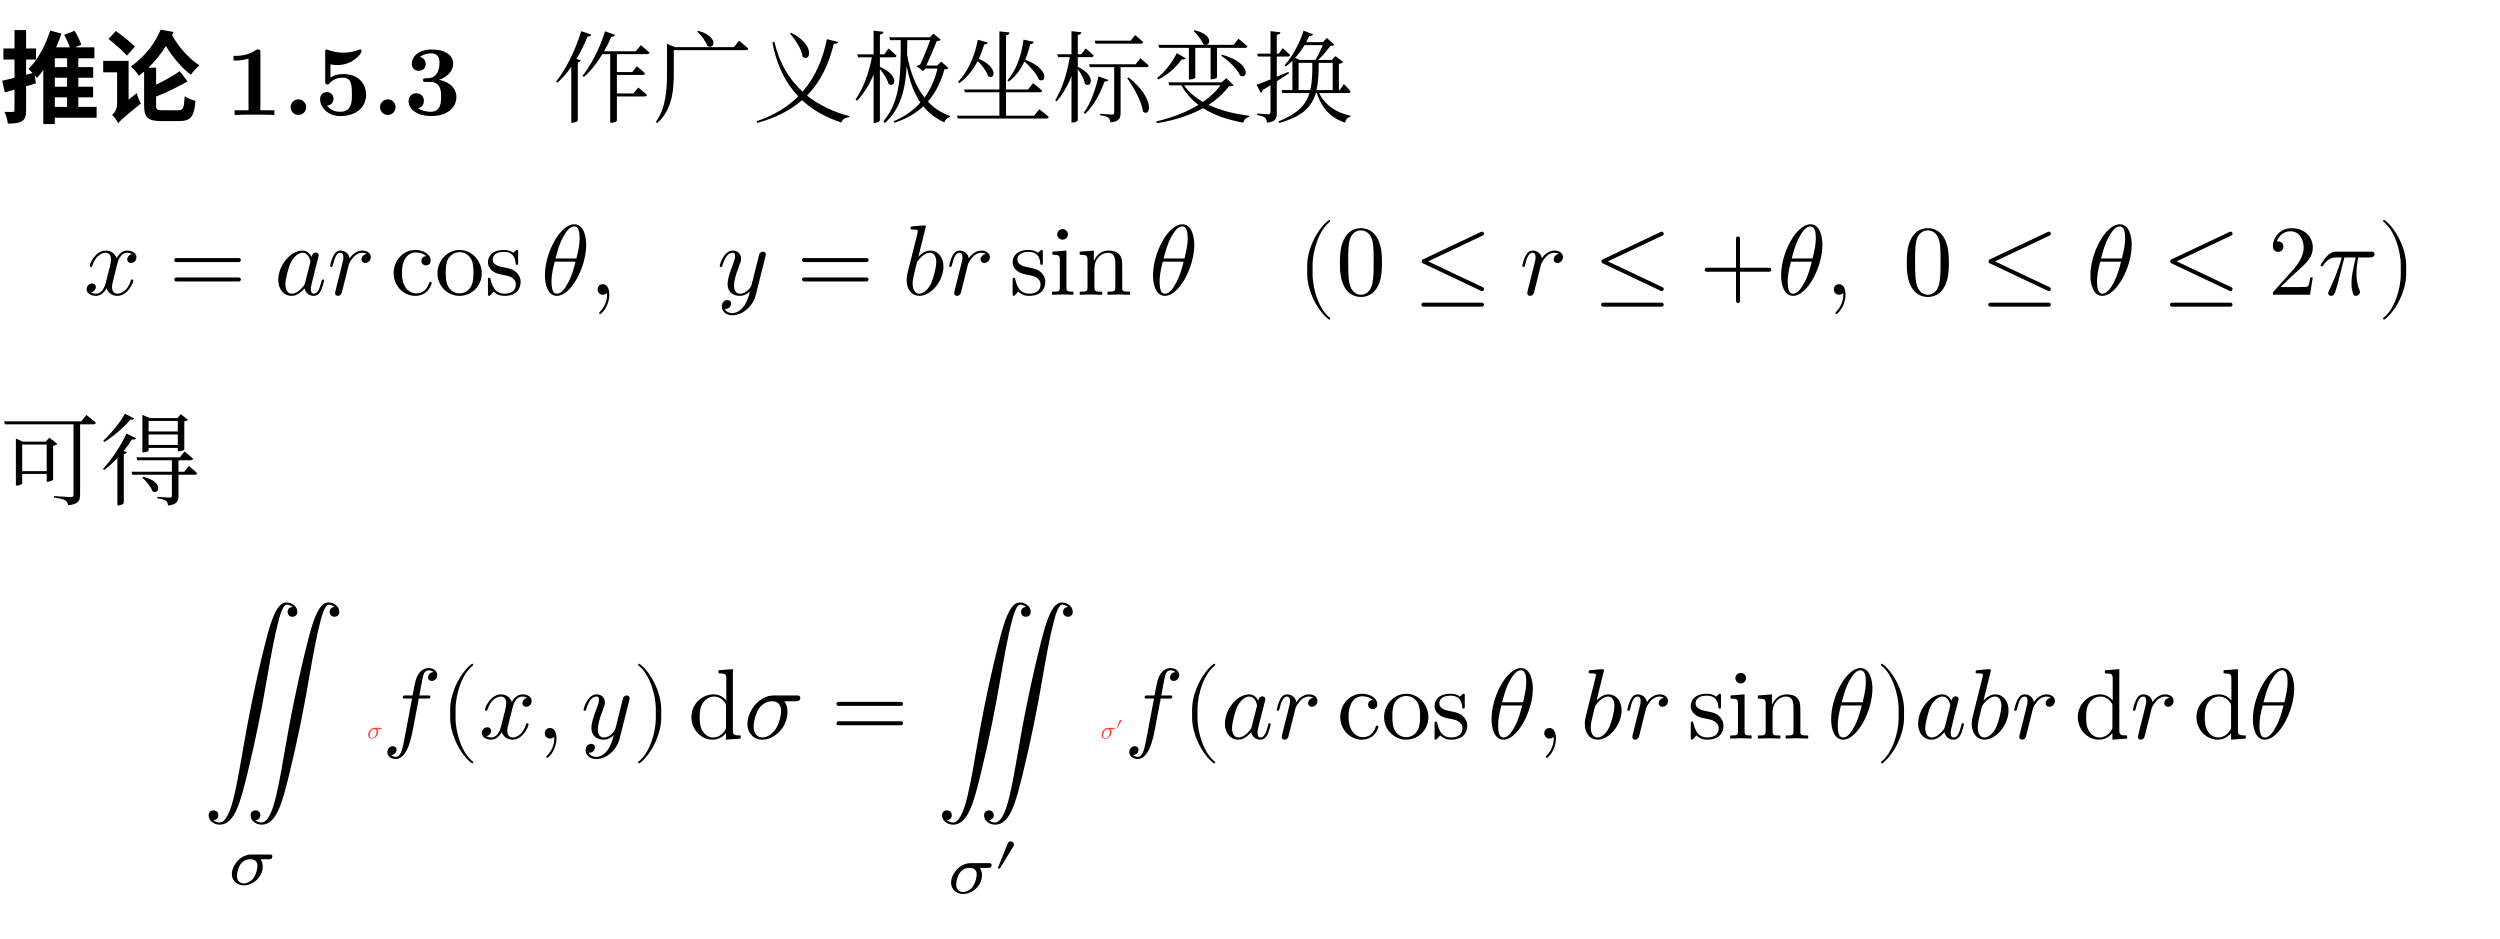 <svg class="typst-doc" viewBox="0 0 300 112.676" width="300pt" height="112.676pt" xmlns="http://www.w3.org/2000/svg" xmlns:xlink="http://www.w3.org/1999/xlink" xmlns:h5="http://www.w3.org/1999/xhtml">
    <g>
        <g transform="translate(0 5)">
            <g class="typst-group">
                <g>
                    <g transform="translate(0 0)">
                        <g class="typst-group">
                            <g>
                                <g transform="translate(0 8.796)">
                                    <g class="typst-text" transform="scale(1, -1)">
                                        <use xlink:href="#g8F73F25EA611EF1A1FD6F787878E5F49" x="0" fill="#000000"/>
                                        <use xlink:href="#g2040D971649FF8329F1EE601A40CCD8A" x="12" fill="#000000"/>
                                    </g>
                                </g>
                                <g transform="translate(27 8.796)">
                                    <g class="typst-text" transform="scale(1, -1)">
                                        <use xlink:href="#g80E20043595BAA0C7E90BFF0F9D166F7" x="0" fill="#000000"/>
                                        <use xlink:href="#gF077927CE5D60C9E43B3001360448483" x="6.9" fill="#000000"/>
                                        <use xlink:href="#gAE5C05A30B1CD9375A0AB97485ED575B" x="10.728" fill="#000000"/>
                                    </g>
                                </g>
                                <g transform="translate(44.628 8.796)">
                                    <g class="typst-text" transform="scale(1, -1)">
                                        <use xlink:href="#gF077927CE5D60C9E43B3001360448483" x="0" fill="#000000"/>
                                    </g>
                                </g>
                                <g transform="translate(48.456 8.796)">
                                    <g class="typst-text" transform="scale(1, -1)">
                                        <use xlink:href="#g64A8C341BFD26CB7C98957F0F1E32183" x="0" fill="#000000"/>
                                    </g>
                                </g>
                                <g transform="translate(55.356 8.796)">
                                    <g class="typst-text" transform="scale(1, -1)"/>
                                </g>
                                <g transform="translate(59.952 8.796)">
                                    <g class="typst-text" transform="scale(1, -1)"/>
                                </g>
                                <g transform="translate(66.348 8.796)">
                                    <g class="typst-text" transform="scale(1, -1)">
                                        <use xlink:href="#gD7F84DD4BC8F2B042D65B10214491439" x="0" fill="#000000"/>
                                        <use xlink:href="#g292DFB13C0AD2EE4718DEF948594AEEA" x="12" fill="#000000"/>
                                        <use xlink:href="#g368DFE23E57EDCC671F883BB27A6B5F7" x="24" fill="#000000"/>
                                        <use xlink:href="#gCFE31E43AC8273DE95AEC8F304CB08CA" x="36" fill="#000000"/>
                                        <use xlink:href="#gFCD3433FAEA201E27D5FE22CF92DE7D2" x="48" fill="#000000"/>
                                        <use xlink:href="#g3D61E9EAC368A5D0A7D89C09E7A1EF36" x="60" fill="#000000"/>
                                        <use xlink:href="#gC5C2AFB91E68AB2313FBF8E60471CB04" x="72" fill="#000000"/>
                                        <use xlink:href="#g6D006C617CD45A16F076137D48246889" x="84" fill="#000000"/>
                                    </g>
                                </g>
                            </g>
                        </g>
                    </g>
                    <g transform="translate(10.046 21.396)">
                        <g class="typst-group">
                            <g>
                                <g transform="translate(0 8.976)">
                                    <g class="typst-text" transform="scale(1, -1)">
                                        <use xlink:href="#gD0AEDBA126284B205A5C26FFFAF18F3B" x="0" fill="#000000"/>
                                    </g>
                                </g>
                                <g transform="translate(10.197 8.976)">
                                    <g class="typst-text" transform="scale(1, -1)">
                                        <use xlink:href="#g90571E24318F68DAB5B28F99DBE0F6D9" x="0" fill="#000000"/>
                                    </g>
                                </g>
                                <g transform="translate(22.867 8.976)">
                                    <g class="typst-text" transform="scale(1, -1)">
                                        <use xlink:href="#g281A4FB27FF26638E159FAC0C75D4431" x="0" fill="#000000"/>
                                    </g>
                                </g>
                                <g transform="translate(29.215 8.976)">
                                    <g class="typst-text" transform="scale(1, -1)">
                                        <use xlink:href="#gBFFE9760856C4EE07F1B6121DB98152F" x="0" fill="#000000"/>
                                    </g>
                                </g>
                                <g transform="translate(36.783 8.976)">
                                    <g class="typst-text" transform="scale(1, -1)">
                                        <use xlink:href="#g5F30F047A5F401A323890751760106FC" x="0" fill="#000000"/>
                                        <use xlink:href="#gCA5334588DA8145B2AAED2C7E007895C" x="5.328" fill="#000000"/>
                                        <use xlink:href="#g4DAA6580EE5D51B7FE1A26EBFE4503A0" x="11.328" fill="#000000"/>
                                    </g>
                                </g>
                                <g transform="translate(54.839 8.976)">
                                    <g class="typst-text" transform="scale(1, -1)">
                                        <use xlink:href="#gB10BA93AF12A2D89D1F8FFA96C5B2A95" x="0" fill="#000000"/>
                                    </g>
                                </g>
                                <g transform="translate(60.635 8.976)">
                                    <g class="typst-text" transform="scale(1, -1)">
                                        <use xlink:href="#g2E213258E1DD08D0DDCD8820141BAF95" x="0" fill="#000000"/>
                                    </g>
                                </g>
                                <g transform="translate(75.971 8.976)">
                                    <g class="typst-text" transform="scale(1, -1)">
                                        <use xlink:href="#gBB9F0D4FED1B5A0CB309EAE349244D4F" x="0" fill="#000000"/>
                                    </g>
                                </g>
                                <g transform="translate(85.52 8.976)">
                                    <g class="typst-text" transform="scale(1, -1)">
                                        <use xlink:href="#g90571E24318F68DAB5B28F99DBE0F6D9" x="0" fill="#000000"/>
                                    </g>
                                </g>
                                <g transform="translate(98.189 8.976)">
                                    <g class="typst-text" transform="scale(1, -1)">
                                        <use xlink:href="#g4C7C0F80091BE83CB77271C53719865C" x="0" fill="#000000"/>
                                    </g>
                                </g>
                                <g transform="translate(103.505 8.976)">
                                    <g class="typst-text" transform="scale(1, -1)">
                                        <use xlink:href="#gBFFE9760856C4EE07F1B6121DB98152F" x="0" fill="#000000"/>
                                    </g>
                                </g>
                                <g transform="translate(111.073 8.976)">
                                    <g class="typst-text" transform="scale(1, -1)">
                                        <use xlink:href="#g4DAA6580EE5D51B7FE1A26EBFE4503A0" x="0" fill="#000000"/>
                                        <use xlink:href="#g4F55FE81021FAFB4322A6ADC4B6214DA" x="4.728" fill="#000000"/>
                                        <use xlink:href="#gAE567ADC7694F4E868D127C20E1B3DCC" x="8.064" fill="#000000"/>
                                    </g>
                                </g>
                                <g transform="translate(127.809 8.976)">
                                    <g class="typst-text" transform="scale(1, -1)">
                                        <use xlink:href="#gB10BA93AF12A2D89D1F8FFA96C5B2A95" x="0" fill="#000000"/>
                                    </g>
                                </g>
                                <g transform="translate(145.605 8.976)">
                                    <g class="typst-text" transform="scale(1, -1)">
                                        <use xlink:href="#g6E01959742C305DBA9AA0C81E5CB5009" x="0" fill="#000000"/>
                                    </g>
                                </g>
                                <g transform="translate(150.273 8.976)">
                                    <g class="typst-text" transform="scale(1, -1)">
                                        <use xlink:href="#gBB94FAE16B6AC5FB1FCFDDCA73D95195" x="0" fill="#000000"/>
                                    </g>
                                </g>
                                <g transform="translate(159.607 8.976)">
                                    <g class="typst-text" transform="scale(1, -1)">
                                        <use xlink:href="#gD278920FB6DB266609C84095B3130365" x="0" fill="#000000"/>
                                    </g>
                                </g>
                                <g transform="translate(172.276 8.976)">
                                    <g class="typst-text" transform="scale(1, -1)">
                                        <use xlink:href="#gBFFE9760856C4EE07F1B6121DB98152F" x="0" fill="#000000"/>
                                    </g>
                                </g>
                                <g transform="translate(181.177 8.976)">
                                    <g class="typst-text" transform="scale(1, -1)">
                                        <use xlink:href="#gD278920FB6DB266609C84095B3130365" x="0" fill="#000000"/>
                                    </g>
                                </g>
                                <g transform="translate(193.847 8.976)">
                                    <g class="typst-text" transform="scale(1, -1)">
                                        <use xlink:href="#gE64067EA714D926F9B14A2ABF06EB5D9" x="0" fill="#000000"/>
                                    </g>
                                </g>
                                <g transform="translate(203.183 8.976)">
                                    <g class="typst-text" transform="scale(1, -1)">
                                        <use xlink:href="#gB10BA93AF12A2D89D1F8FFA96C5B2A95" x="0" fill="#000000"/>
                                    </g>
                                </g>
                                <g transform="translate(208.979 8.976)">
                                    <g class="typst-text" transform="scale(1, -1)">
                                        <use xlink:href="#g2E213258E1DD08D0DDCD8820141BAF95" x="0" fill="#000000"/>
                                    </g>
                                </g>
                                <g transform="translate(214.315 8.976)">
                                    <g class="typst-text" transform="scale(1, -1)"/>
                                </g>
                                <g transform="translate(218.299 8.976)">
                                    <g class="typst-text" transform="scale(1, -1)">
                                        <use xlink:href="#gBB94FAE16B6AC5FB1FCFDDCA73D95195" x="0" fill="#000000"/>
                                    </g>
                                </g>
                                <g transform="translate(227.632 8.976)">
                                    <g class="typst-text" transform="scale(1, -1)">
                                        <use xlink:href="#gD278920FB6DB266609C84095B3130365" x="0" fill="#000000"/>
                                    </g>
                                </g>
                                <g transform="translate(240.301 8.976)">
                                    <g class="typst-text" transform="scale(1, -1)">
                                        <use xlink:href="#gB10BA93AF12A2D89D1F8FFA96C5B2A95" x="0" fill="#000000"/>
                                    </g>
                                </g>
                                <g transform="translate(249.431 8.976)">
                                    <g class="typst-text" transform="scale(1, -1)">
                                        <use xlink:href="#gD278920FB6DB266609C84095B3130365" x="0" fill="#000000"/>
                                    </g>
                                </g>
                                <g transform="translate(262.1 8.976)">
                                    <g class="typst-text" transform="scale(1, -1)">
                                        <use xlink:href="#gA3054A197119AAC46FB9B99CAB6CAF3D" x="0" fill="#000000"/>
                                    </g>
                                </g>
                                <g transform="translate(268.1 8.976)">
                                    <g class="typst-text" transform="scale(1, -1)">
                                        <use xlink:href="#g72D7E4F945531FE62F641B0783BBE4FA" x="0" fill="#000000"/>
                                    </g>
                                </g>
                                <g transform="translate(275.24 8.976)">
                                    <g class="typst-text" transform="scale(1, -1)">
                                        <use xlink:href="#gEA2D1C1DD873DF2DCAFCEDBBCCDB22F2" x="0" fill="#000000"/>
                                    </g>
                                </g>
                            </g>
                        </g>
                    </g>
                    <g transform="translate(0 54.696)">
                        <g class="typst-text" transform="scale(1, -1)">
                            <use xlink:href="#g6AD8A0FEDA494DC3A0798B7AA030B2B2" x="0" fill="#000000"/>
                            <use xlink:href="#gD261D444ABF7DD8FC8947B769220F353" x="12" fill="#000000"/>
                        </g>
                    </g>
                    <g transform="translate(24.362 67.296)">
                        <g class="typst-group">
                            <g>
                                <g transform="translate(0 16.332)">
                                    <g class="typst-text" transform="scale(1, -1)">
                                        <use xlink:href="#g2E33D9DFE28F8A031D791A3743559AAA" x="0" fill="#000000"/>
                                    </g>
                                </g>
                                <g transform="translate(2.963 33.864)">
                                    <g class="typst-text" transform="scale(1, -1)">
                                        <use xlink:href="#g997F097F13BE2661E1B84606BFD7797B" x="0" fill="#000000"/>
                                    </g>
                                </g>
                                <g transform="translate(19.7 16.332)">
                                    <g class="typst-text" transform="scale(1, -1)">
                                        <use xlink:href="#g2C891DE22E609C7EE03C60A2E13E5FDD" x="0" fill="#ff413605"/>
                                    </g>
                                </g>
                                <g transform="translate(21.485 16.332)">
                                    <g class="typst-text" transform="scale(1, -1)">
                                        <use xlink:href="#gDE44C0BBFB75706E2E5DBD572ABACBBA" x="0" fill="#000000"/>
                                    </g>
                                </g>
                                <g transform="translate(28.445 16.332)">
                                    <g class="typst-text" transform="scale(1, -1)">
                                        <use xlink:href="#g6E01959742C305DBA9AA0C81E5CB5009" x="0" fill="#000000"/>
                                    </g>
                                </g>
                                <g transform="translate(33.113 16.332)">
                                    <g class="typst-text" transform="scale(1, -1)">
                                        <use xlink:href="#gD0AEDBA126284B205A5C26FFFAF18F3B" x="0" fill="#000000"/>
                                    </g>
                                </g>
                                <g transform="translate(39.977 16.332)">
                                    <g class="typst-text" transform="scale(1, -1)">
                                        <use xlink:href="#g2E213258E1DD08D0DDCD8820141BAF95" x="0" fill="#000000"/>
                                    </g>
                                </g>
                                <g transform="translate(45.313 16.332)">
                                    <g class="typst-text" transform="scale(1, -1)">
                                        <use xlink:href="#gBB9F0D4FED1B5A0CB309EAE349244D4F" x="0" fill="#000000"/>
                                    </g>
                                </g>
                                <g transform="translate(51.529 16.332)">
                                    <g class="typst-text" transform="scale(1, -1)">
                                        <use xlink:href="#gEA2D1C1DD873DF2DCAFCEDBBCCDB22F2" x="0" fill="#000000"/>
                                    </g>
                                </g>
                                <g transform="translate(58.197 16.332)">
                                    <g class="typst-text" transform="scale(1, -1)">
                                        <use xlink:href="#g42775FCE34E7DDB91B05D76A895EDDFE" x="0" fill="#000000"/>
                                    </g>
                                </g>
                                <g transform="translate(64.869 16.332)">
                                    <g class="typst-text" transform="scale(1, -1)">
                                        <use xlink:href="#gE9C6DEC98539F835C391B439770D03B7" x="0" fill="#000000"/>
                                    </g>
                                </g>
                                <g transform="translate(75.342 16.332)">
                                    <g class="typst-text" transform="scale(1, -1)">
                                        <use xlink:href="#g90571E24318F68DAB5B28F99DBE0F6D9" x="0" fill="#000000"/>
                                    </g>
                                </g>
                                <g transform="translate(88.012 0)">
                                    <g class="typst-group">
                                        <g>
                                            <g transform="translate(0 16.332)">
                                                <g class="typst-text" transform="scale(1, -1)">
                                                    <use xlink:href="#g2E33D9DFE28F8A031D791A3743559AAA" x="0" fill="#000000"/>
                                                </g>
                                            </g>
                                            <g transform="translate(1.261 34.9)">
                                                <g class="typst-text" transform="scale(1, -1)">
                                                    <use xlink:href="#g997F097F13BE2661E1B84606BFD7797B" x="0" fill="#000000"/>
                                                </g>
                                            </g>
                                            <g transform="translate(6.855 32.472)">
                                                <g class="typst-text" transform="scale(1, -1)">
                                                    <use xlink:href="#g1C104B6490F81F83AC4D88A17FB23F14" x="0" fill="#000000"/>
                                                </g>
                                            </g>
                                        </g>
                                    </g>
                                </g>
                                <g transform="translate(107.712 16.332)">
                                    <g class="typst-text" transform="scale(1, -1)">
                                        <use xlink:href="#g2C891DE22E609C7EE03C60A2E13E5FDD" x="0" fill="#ff413605"/>
                                    </g>
                                </g>
                                <g transform="translate(109.497 15.243)">
                                    <g class="typst-text" transform="scale(1, -1)">
                                        <use xlink:href="#g7B50C7B2E86C649A7FFF53CAE7272EB3" x="0" fill="#ff413605"/>
                                    </g>
                                </g>
                                <g transform="translate(110.519 16.332)">
                                    <g class="typst-text" transform="scale(1, -1)">
                                        <use xlink:href="#gDE44C0BBFB75706E2E5DBD572ABACBBA" x="0" fill="#000000"/>
                                    </g>
                                </g>
                                <g transform="translate(117.479 16.332)">
                                    <g class="typst-text" transform="scale(1, -1)">
                                        <use xlink:href="#g6E01959742C305DBA9AA0C81E5CB5009" x="0" fill="#000000"/>
                                    </g>
                                </g>
                                <g transform="translate(122.147 16.332)">
                                    <g class="typst-text" transform="scale(1, -1)">
                                        <use xlink:href="#g281A4FB27FF26638E159FAC0C75D4431" x="0" fill="#000000"/>
                                    </g>
                                </g>
                                <g transform="translate(128.495 16.332)">
                                    <g class="typst-text" transform="scale(1, -1)">
                                        <use xlink:href="#gBFFE9760856C4EE07F1B6121DB98152F" x="0" fill="#000000"/>
                                    </g>
                                </g>
                                <g transform="translate(136.063 16.332)">
                                    <g class="typst-text" transform="scale(1, -1)">
                                        <use xlink:href="#g5F30F047A5F401A323890751760106FC" x="0" fill="#000000"/>
                                        <use xlink:href="#gCA5334588DA8145B2AAED2C7E007895C" x="5.328" fill="#000000"/>
                                        <use xlink:href="#g4DAA6580EE5D51B7FE1A26EBFE4503A0" x="11.328" fill="#000000"/>
                                    </g>
                                </g>
                                <g transform="translate(154.119 16.332)">
                                    <g class="typst-text" transform="scale(1, -1)">
                                        <use xlink:href="#gB10BA93AF12A2D89D1F8FFA96C5B2A95" x="0" fill="#000000"/>
                                    </g>
                                </g>
                                <g transform="translate(159.915 16.332)">
                                    <g class="typst-text" transform="scale(1, -1)">
                                        <use xlink:href="#g2E213258E1DD08D0DDCD8820141BAF95" x="0" fill="#000000"/>
                                    </g>
                                </g>
                                <g transform="translate(165.251 16.332)">
                                    <g class="typst-text" transform="scale(1, -1)">
                                        <use xlink:href="#g4C7C0F80091BE83CB77271C53719865C" x="0" fill="#000000"/>
                                    </g>
                                </g>
                                <g transform="translate(170.567 16.332)">
                                    <g class="typst-text" transform="scale(1, -1)">
                                        <use xlink:href="#gBFFE9760856C4EE07F1B6121DB98152F" x="0" fill="#000000"/>
                                    </g>
                                </g>
                                <g transform="translate(178.135 16.332)">
                                    <g class="typst-text" transform="scale(1, -1)">
                                        <use xlink:href="#g4DAA6580EE5D51B7FE1A26EBFE4503A0" x="0" fill="#000000"/>
                                        <use xlink:href="#g4F55FE81021FAFB4322A6ADC4B6214DA" x="4.728" fill="#000000"/>
                                        <use xlink:href="#gAE567ADC7694F4E868D127C20E1B3DCC" x="8.064" fill="#000000"/>
                                    </g>
                                </g>
                                <g transform="translate(194.871 16.332)">
                                    <g class="typst-text" transform="scale(1, -1)">
                                        <use xlink:href="#gB10BA93AF12A2D89D1F8FFA96C5B2A95" x="0" fill="#000000"/>
                                    </g>
                                </g>
                                <g transform="translate(200.667 16.332)">
                                    <g class="typst-text" transform="scale(1, -1)">
                                        <use xlink:href="#gEA2D1C1DD873DF2DCAFCEDBBCCDB22F2" x="0" fill="#000000"/>
                                    </g>
                                </g>
                                <g transform="translate(205.335 16.332)">
                                    <g class="typst-text" transform="scale(1, -1)">
                                        <use xlink:href="#g281A4FB27FF26638E159FAC0C75D4431" x="0" fill="#000000"/>
                                    </g>
                                </g>
                                <g transform="translate(211.683 16.332)">
                                    <g class="typst-text" transform="scale(1, -1)">
                                        <use xlink:href="#g4C7C0F80091BE83CB77271C53719865C" x="0" fill="#000000"/>
                                    </g>
                                </g>
                                <g transform="translate(216.999 16.332)">
                                    <g class="typst-text" transform="scale(1, -1)">
                                        <use xlink:href="#gBFFE9760856C4EE07F1B6121DB98152F" x="0" fill="#000000"/>
                                    </g>
                                </g>
                                <g transform="translate(224.567 16.332)">
                                    <g class="typst-text" transform="scale(1, -1)">
                                        <use xlink:href="#g42775FCE34E7DDB91B05D76A895EDDFE" x="0" fill="#000000"/>
                                    </g>
                                </g>
                                <g transform="translate(231.239 16.332)">
                                    <g class="typst-text" transform="scale(1, -1)">
                                        <use xlink:href="#gBFFE9760856C4EE07F1B6121DB98152F" x="0" fill="#000000"/>
                                    </g>
                                </g>
                                <g transform="translate(238.807 16.332)">
                                    <g class="typst-text" transform="scale(1, -1)">
                                        <use xlink:href="#g42775FCE34E7DDB91B05D76A895EDDFE" x="0" fill="#000000"/>
                                    </g>
                                </g>
                                <g transform="translate(245.479 16.332)">
                                    <g class="typst-text" transform="scale(1, -1)">
                                        <use xlink:href="#gB10BA93AF12A2D89D1F8FFA96C5B2A95" x="0" fill="#000000"/>
                                    </g>
                                </g>
                            </g>
                        </g>
                    </g>
                </g>
            </g>
        </g>
    </g>
    <defs id="glyph">
        <symbol id="g8F73F25EA611EF1A1FD6F787878E5F49" overflow="visible">
            <path d="M 7.704 9.612 C 7.956 9.156 8.232 8.568 8.388 8.112 L 6.732 8.112 C 6.972 8.652 7.188 9.204 7.38 9.756 L 6.024 10.128 C 5.472 8.352 4.512 6.6 3.408 5.508 C 3.54 5.4 3.732 5.22 3.912 5.028 L 3.132 4.824 L 3.132 6.648 L 4.32 6.648 L 4.32 7.98 L 3.132 7.98 L 3.132 10.188 L 1.74 10.188 L 1.74 7.98 L 0.408 7.98 L 0.408 6.648 L 1.74 6.648 L 1.74 4.464 C 1.188 4.32 0.684 4.2 0.264 4.104 L 0.588 2.712 L 1.74 3.048 L 1.74 0.576 C 1.74 0.408 1.692 0.372 1.548 0.372 C 1.404 0.36 0.972 0.36 0.552 0.372 C 0.732 -0.036 0.9 -0.648 0.936 -1.032 C 1.728 -1.032 2.256 -0.984 2.64 -0.744 C 3.012 -0.504 3.132 -0.12 3.132 0.564 L 3.132 3.444 L 4.308 3.792 L 4.164 4.752 L 4.44 4.44 C 4.692 4.728 4.944 5.04 5.196 5.388 L 5.196 -1.092 L 6.576 -1.092 L 6.576 -0.336 L 11.592 -0.336 L 11.592 0.972 L 9.396 0.972 L 9.396 2.112 L 11.172 2.112 L 11.172 3.384 L 9.396 3.384 L 9.396 4.464 L 11.184 4.464 L 11.184 5.736 L 9.396 5.736 L 9.396 6.804 L 11.328 6.804 L 11.328 8.112 L 9.012 8.112 L 9.756 8.436 C 9.6 8.892 9.276 9.588 8.94 10.104 Z M 6.576 4.464 L 8.052 4.464 L 8.052 3.384 L 6.576 3.384 Z M 6.576 5.736 L 6.576 6.804 L 8.052 6.804 L 8.052 5.736 Z M 6.576 2.112 L 8.052 2.112 L 8.052 0.972 L 6.576 0.972 Z "/>
        </symbol>
        <symbol id="g2040D971649FF8329F1EE601A40CCD8A" overflow="visible">
            <path d="M 1.02 9.12 C 1.764 8.52 2.772 7.668 3.228 7.116 L 4.188 8.208 C 3.684 8.736 2.64 9.54 1.908 10.08 Z M 9.564 5.256 C 8.808 4.716 7.728 4.116 6.732 3.636 L 6.732 5.676 L 5.808 5.676 C 6.648 6.48 7.344 7.356 7.908 8.268 C 8.736 6.9 9.816 5.64 10.908 4.824 C 11.136 5.172 11.592 5.688 11.928 5.952 C 10.68 6.756 9.372 8.208 8.652 9.588 L 8.832 9.96 L 7.284 10.236 C 6.672 8.76 5.496 7.068 3.696 5.82 C 4.008 5.58 4.464 5.04 4.656 4.704 C 4.872 4.872 5.088 5.04 5.292 5.208 L 5.292 1.14 C 5.292 -0.3 5.736 -0.732 7.344 -0.732 C 7.668 -0.732 9.168 -0.732 9.504 -0.732 C 10.896 -0.732 11.304 -0.192 11.46 1.692 C 11.088 1.776 10.488 2.016 10.164 2.244 C 10.08 0.816 9.984 0.564 9.396 0.564 C 9.036 0.564 7.788 0.564 7.488 0.564 C 6.84 0.564 6.732 0.636 6.732 1.152 L 6.732 2.208 C 7.908 2.664 9.36 3.36 10.5 4.032 Z M 0.384 6.492 L 0.384 5.112 L 2.052 5.112 L 2.052 1.32 C 2.052 0.672 1.716 0.228 1.452 0 C 1.68 -0.192 2.064 -0.708 2.184 -0.996 C 2.4 -0.696 2.784 -0.36 4.908 1.38 C 4.74 1.656 4.512 2.22 4.404 2.616 L 3.432 1.836 L 3.432 6.492 Z "/>
        </symbol>
        <symbol id="g80E20043595BAA0C7E90BFF0F9D166F7" overflow="visible">
            <path d="M 5.928 0 L 5.928 0.564 L 4.248 0.564 L 4.248 7.476 C 4.248 7.74 4.248 7.86 3.936 7.86 C 3.804 7.86 3.78 7.86 3.672 7.776 C 2.748 7.092 1.512 7.092 1.26 7.092 L 1.02 7.092 L 1.02 6.528 L 1.26 6.528 C 1.452 6.528 2.112 6.54 2.82 6.768 L 2.82 0.564 L 1.152 0.564 L 1.152 0 C 1.68 0.036 2.952 0.036 3.54 0.036 C 4.128 0.036 5.4 0.036 5.928 0 Z "/>
        </symbol>
        <symbol id="gF077927CE5D60C9E43B3001360448483" overflow="visible">
            <path d="M 2.844 0.936 C 2.844 1.452 2.424 1.872 1.908 1.872 C 1.392 1.872 0.972 1.452 0.972 0.936 C 0.972 0.42 1.392 0 1.908 0 C 2.424 0 2.844 0.42 2.844 0.936 Z "/>
        </symbol>
        <symbol id="gAE5C05A30B1CD9375A0AB97485ED575B" overflow="visible">
            <path d="M 6.204 2.412 C 6.204 3.792 5.256 4.908 3.48 4.908 C 3.132 4.908 2.496 4.872 1.932 4.488 L 1.932 6.072 C 2.268 6.012 2.4 5.988 2.808 5.988 C 4.56 5.988 5.664 7.344 5.664 7.644 C 5.664 7.728 5.64 7.86 5.496 7.86 C 5.46 7.86 5.448 7.86 5.316 7.812 C 4.632 7.548 3.996 7.476 3.48 7.476 C 2.568 7.476 1.932 7.704 1.62 7.812 C 1.512 7.848 1.5 7.86 1.464 7.86 C 1.296 7.86 1.296 7.728 1.296 7.536 L 1.296 4.032 C 1.296 3.816 1.296 3.66 1.56 3.66 C 1.716 3.66 1.74 3.708 1.824 3.804 C 2.292 4.356 2.94 4.476 3.432 4.476 C 4.5 4.476 4.5 3.42 4.5 2.46 C 4.5 1.584 4.5 0.384 3.06 0.384 C 2.772 0.384 2.016 0.444 1.512 1.128 C 1.944 1.152 2.292 1.44 2.292 1.932 C 2.292 2.568 1.776 2.748 1.488 2.748 C 1.308 2.748 0.684 2.64 0.684 1.908 C 0.684 0.888 1.62 -0.132 3.108 -0.132 C 5.028 -0.132 6.204 0.948 6.204 2.412 Z "/>
        </symbol>
        <symbol id="g64A8C341BFD26CB7C98957F0F1E32183" overflow="visible">
            <path d="M 6.312 2.16 C 6.312 2.82 5.964 3.852 4.224 4.224 C 5.052 4.476 5.928 5.16 5.928 6.192 C 5.928 7.116 5.016 7.86 3.324 7.86 C 1.896 7.86 0.96 7.092 0.96 6.132 C 0.96 5.616 1.332 5.292 1.788 5.292 C 2.328 5.292 2.628 5.676 2.628 6.12 C 2.628 6.816 1.98 6.948 1.932 6.96 C 2.352 7.296 2.88 7.392 3.252 7.392 C 4.248 7.392 4.284 6.624 4.284 6.228 C 4.284 6.072 4.272 4.5 3.024 4.428 C 2.532 4.404 2.508 4.392 2.448 4.38 C 2.328 4.368 2.304 4.248 2.304 4.176 C 2.304 3.96 2.424 3.96 2.64 3.96 L 3.168 3.96 C 4.476 3.96 4.476 2.784 4.476 2.172 C 4.476 1.608 4.476 0.384 3.228 0.384 C 2.916 0.384 2.292 0.432 1.716 0.792 C 2.112 0.9 2.412 1.2 2.412 1.692 C 2.412 2.232 2.028 2.604 1.5 2.604 C 0.996 2.604 0.576 2.28 0.576 1.668 C 0.576 0.588 1.74 -0.132 3.288 -0.132 C 5.436 -0.132 6.312 1.068 6.312 2.16 Z "/>
        </symbol>
        <symbol id="gD7F84DD4BC8F2B042D65B10214491439" overflow="visible">
            <path d="M 6.252 10.044 C 5.628 7.98 4.56 5.952 3.552 4.692 L 3.72 4.56 C 4.524 5.256 5.28 6.204 5.94 7.296 L 6.876 7.296 L 6.876 -0.936 L 7.008 -0.936 C 7.416 -0.936 7.68 -0.744 7.68 -0.684 L 7.68 2.22 L 10.968 2.22 C 11.136 2.22 11.256 2.28 11.292 2.412 C 10.872 2.796 10.236 3.3 10.236 3.3 L 9.672 2.58 L 7.68 2.58 L 7.68 4.8 L 10.752 4.8 C 10.92 4.8 11.028 4.86 11.064 4.992 C 10.692 5.34 10.068 5.844 10.068 5.844 L 9.528 5.148 L 7.68 5.148 L 7.68 7.296 L 11.28 7.296 C 11.46 7.296 11.556 7.356 11.592 7.488 C 11.196 7.86 10.548 8.376 10.548 8.376 L 9.948 7.644 L 6.144 7.644 C 6.468 8.196 6.756 8.784 7.008 9.384 C 7.272 9.372 7.416 9.468 7.464 9.612 Z M 3.396 10.056 C 2.7 7.728 1.512 5.424 0.384 3.996 L 0.552 3.876 C 1.128 4.404 1.692 5.04 2.208 5.772 L 2.208 -0.936 L 2.352 -0.936 C 2.652 -0.936 2.988 -0.744 2.988 -0.684 L 2.988 6.324 C 3.204 6.348 3.312 6.432 3.348 6.54 L 2.832 6.732 C 3.336 7.56 3.78 8.46 4.152 9.408 C 4.416 9.384 4.56 9.492 4.62 9.636 Z "/>
        </symbol>
        <symbol id="g292DFB13C0AD2EE4718DEF948594AEEA" overflow="visible">
            <path d="M 5.448 10.092 L 5.316 10.008 C 5.784 9.576 6.348 8.856 6.528 8.292 C 7.38 7.752 7.98 9.408 5.448 10.092 Z M 10.332 8.916 L 9.732 8.136 L 2.664 8.136 L 1.692 8.544 L 1.692 5.052 C 1.692 2.988 1.56 0.852 0.348 -0.84 L 0.528 -0.972 C 2.376 0.684 2.508 3.12 2.508 5.064 L 2.508 7.776 L 11.136 7.776 C 11.304 7.776 11.424 7.836 11.448 7.968 C 11.04 8.364 10.332 8.916 10.332 8.916 Z "/>
        </symbol>
        <symbol id="g368DFE23E57EDCC671F883BB27A6B5F7" overflow="visible">
            <path d="M 4.596 9.864 L 4.452 9.768 C 5.088 9.048 5.844 7.908 5.964 6.996 C 6.864 6.252 7.584 8.352 4.596 9.864 Z M 10.236 8.76 L 8.88 9.096 C 8.388 6.72 7.512 4.56 5.964 2.796 C 4.308 4.308 3.144 6.3 2.568 8.82 L 2.34 8.676 C 2.856 5.988 3.9 3.852 5.436 2.232 C 4.188 0.984 2.556 -0.036 0.444 -0.756 L 0.54 -0.948 C 2.82 -0.324 4.56 0.612 5.892 1.776 C 7.176 0.588 8.748 -0.3 10.596 -0.9 C 10.788 -0.504 11.124 -0.276 11.556 -0.276 L 11.592 -0.144 C 9.624 0.372 7.908 1.2 6.492 2.328 C 8.184 4.056 9.132 6.192 9.708 8.544 C 10.056 8.532 10.176 8.604 10.236 8.76 Z "/>
        </symbol>
        <symbol id="gCFE31E43AC8273DE95AEC8F304CB08CA" overflow="visible">
            <path d="M 8.076 6.048 C 7.92 6 7.752 5.928 7.644 5.856 L 8.412 5.268 L 8.724 5.568 L 10.152 5.568 C 9.84 4.272 9.336 3.096 8.592 2.088 C 7.512 3.444 6.852 5.244 6.504 7.236 L 6.528 8.976 L 9.276 8.976 C 8.976 8.124 8.448 6.84 8.076 6.048 Z M 10.044 8.844 C 10.272 8.868 10.464 8.928 10.548 9.024 L 9.648 9.768 L 9.264 9.324 L 4.356 9.324 L 4.464 8.976 L 5.736 8.976 C 5.736 5.184 5.808 1.752 3.648 -0.768 L 3.84 -0.972 C 5.796 0.828 6.3 3.168 6.456 5.88 C 6.78 4.14 7.296 2.664 8.1 1.488 C 7.284 0.576 6.228 -0.192 4.884 -0.756 L 4.992 -0.936 C 6.444 -0.456 7.572 0.216 8.448 1.032 C 9.108 0.228 9.936 -0.42 10.968 -0.888 C 11.088 -0.54 11.364 -0.312 11.64 -0.24 L 11.664 -0.12 C 10.596 0.24 9.72 0.84 9 1.608 C 9.96 2.7 10.572 4.02 10.98 5.472 C 11.244 5.484 11.364 5.508 11.46 5.616 L 10.608 6.408 L 10.104 5.928 L 8.808 5.928 C 9.216 6.804 9.768 8.088 10.044 8.844 Z M 4.272 7.968 L 3.756 7.272 L 3.24 7.272 L 3.24 9.648 C 3.54 9.696 3.636 9.804 3.66 9.984 L 2.484 10.116 L 2.484 7.272 L 0.528 7.272 L 0.624 6.912 L 2.28 6.912 C 1.92 5.076 1.296 3.252 0.312 1.86 L 0.492 1.692 C 1.356 2.616 2.004 3.684 2.484 4.86 L 2.484 -0.948 L 2.64 -0.948 C 2.916 -0.948 3.24 -0.768 3.24 -0.648 L 3.24 5.52 C 3.66 5.016 4.128 4.296 4.272 3.732 C 5.04 3.156 5.676 4.728 3.24 5.772 L 3.24 6.912 L 4.944 6.912 C 5.088 6.912 5.208 6.972 5.244 7.104 C 4.884 7.476 4.272 7.968 4.272 7.968 Z "/>
        </symbol>
        <symbol id="gFCD3433FAEA201E27D5FE22CF92DE7D2" overflow="visible">
            <path d="M 0.492 -0.084 L 0.6 -0.432 L 11.184 -0.432 C 11.364 -0.432 11.472 -0.372 11.508 -0.24 C 11.076 0.156 10.368 0.684 10.368 0.684 L 9.756 -0.084 L 6.372 -0.084 L 6.372 2.724 L 10.404 2.724 C 10.584 2.724 10.704 2.784 10.728 2.904 C 10.308 3.288 9.624 3.816 9.624 3.816 L 9.024 3.06 L 6.372 3.06 L 6.372 9.564 C 6.672 9.612 6.768 9.732 6.804 9.9 L 5.58 10.032 L 5.58 3.06 L 1.344 3.06 L 1.44 2.724 L 5.58 2.724 L 5.58 -0.084 Z M 2.988 9.024 C 2.604 6.888 1.704 5.1 0.6 3.96 L 0.756 3.816 C 1.644 4.44 2.4 5.34 2.976 6.48 C 3.492 5.952 4.056 5.232 4.212 4.668 C 5.004 4.128 5.544 5.676 3.108 6.744 C 3.36 7.26 3.576 7.836 3.744 8.448 C 4.008 8.436 4.152 8.556 4.188 8.7 Z M 8.472 9.036 C 8.22 6.996 7.524 5.28 6.54 4.14 L 6.708 4.008 C 7.476 4.584 8.1 5.4 8.58 6.42 C 9.252 5.82 10.056 4.944 10.32 4.248 C 11.184 3.708 11.652 5.508 8.676 6.636 C 8.916 7.2 9.12 7.824 9.276 8.496 C 9.528 8.496 9.66 8.616 9.708 8.772 Z "/>
        </symbol>
        <symbol id="g3D61E9EAC368A5D0A7D89C09E7A1EF36" overflow="visible">
            <path d="M 6.648 4.2 L 5.46 4.632 C 5.208 3.336 4.596 1.476 3.708 0.264 L 3.852 0.12 C 5.004 1.2 5.784 2.832 6.192 4.02 C 6.492 4.008 6.6 4.08 6.648 4.2 Z M 9.084 4.5 L 8.916 4.416 C 9.672 3.336 10.644 1.668 10.812 0.408 C 11.712 -0.372 12.324 1.944 9.084 4.5 Z M 9.864 9.588 L 9.324 8.916 L 5.016 8.916 L 5.112 8.556 L 10.524 8.556 C 10.692 8.556 10.812 8.616 10.836 8.748 C 10.464 9.108 9.864 9.588 9.864 9.588 Z M 10.488 6.804 L 9.924 6.084 L 4.344 6.084 L 4.44 5.736 L 7.356 5.736 L 7.356 0.276 C 7.356 0.12 7.296 0.048 7.092 0.048 C 6.852 0.048 5.676 0.144 5.676 0.144 L 5.676 -0.036 C 6.204 -0.108 6.504 -0.204 6.672 -0.336 C 6.816 -0.456 6.888 -0.684 6.912 -0.9 C 7.98 -0.792 8.124 -0.348 8.124 0.252 L 8.124 5.736 L 11.184 5.736 C 11.352 5.736 11.472 5.796 11.508 5.928 C 11.112 6.3 10.488 6.804 10.488 6.804 Z M 3.936 7.98 L 3.396 7.284 L 2.988 7.284 L 2.988 9.588 C 3.3 9.636 3.396 9.744 3.42 9.924 L 2.232 10.056 L 2.232 7.284 L 0.528 7.284 L 0.624 6.936 L 2.028 6.936 C 1.716 5.076 1.164 3.216 0.276 1.776 L 0.456 1.632 C 1.212 2.52 1.8 3.54 2.232 4.668 L 2.232 -0.912 L 2.4 -0.912 C 2.664 -0.912 2.988 -0.732 2.988 -0.624 L 2.988 5.508 C 3.36 4.992 3.744 4.296 3.84 3.744 C 4.584 3.12 5.292 4.692 2.988 5.784 L 2.988 6.936 L 4.596 6.936 C 4.764 6.936 4.872 6.996 4.908 7.128 C 4.536 7.488 3.936 7.98 3.936 7.98 Z "/>
        </symbol>
        <symbol id="gC5C2AFB91E68AB2313FBF8E60471CB04" overflow="visible">
            <path d="M 5.004 10.164 L 4.884 10.068 C 5.304 9.684 5.844 9.012 6.036 8.508 C 6.876 8.016 7.452 9.612 5.004 10.164 Z M 3.936 6.804 L 2.868 7.416 C 2.244 6.168 1.32 5.052 0.492 4.428 L 0.648 4.26 C 1.644 4.74 2.688 5.592 3.456 6.672 C 3.696 6.612 3.864 6.696 3.936 6.804 Z M 8.316 7.224 L 8.196 7.104 C 9.048 6.552 10.128 5.544 10.464 4.728 C 11.436 4.188 11.832 6.276 8.316 7.224 Z M 5.46 1.212 C 4.032 0.336 2.28 -0.336 0.396 -0.78 L 0.48 -0.984 C 2.616 -0.648 4.488 -0.036 6.024 0.816 C 7.356 -0.036 9 -0.588 10.848 -0.924 C 10.956 -0.54 11.196 -0.3 11.568 -0.24 L 11.58 -0.096 C 9.792 0.12 8.1 0.54 6.684 1.212 C 7.656 1.848 8.472 2.58 9.12 3.432 C 9.444 3.444 9.576 3.468 9.684 3.564 L 8.82 4.416 L 8.22 3.912 L 1.86 3.912 L 1.968 3.552 L 3.432 3.552 C 3.936 2.616 4.62 1.848 5.46 1.212 Z M 6 1.56 C 5.076 2.1 4.296 2.748 3.744 3.552 L 8.112 3.552 C 7.572 2.82 6.852 2.148 6 1.56 Z M 10.272 9.144 L 9.672 8.412 L 0.648 8.412 L 0.756 8.052 L 4.32 8.052 L 4.32 4.26 L 4.44 4.26 C 4.836 4.26 5.088 4.428 5.088 4.476 L 5.088 8.052 L 6.924 8.052 L 6.924 4.284 L 7.044 4.284 C 7.44 4.284 7.692 4.464 7.692 4.512 L 7.692 8.052 L 11.04 8.052 C 11.208 8.052 11.328 8.112 11.352 8.244 C 10.932 8.628 10.272 9.144 10.272 9.144 Z "/>
        </symbol>
        <symbol id="g6D006C617CD45A16F076137D48246889" overflow="visible">
            <path d="M 7.128 6.252 C 7.152 4.956 7.104 3.888 6.888 2.988 L 5.484 2.988 L 5.484 6.252 Z M 7.896 6.252 L 9.576 6.252 L 9.576 2.988 L 7.632 2.988 C 7.848 3.9 7.896 4.968 7.896 6.252 Z M 10.908 3.72 L 10.44 2.988 L 10.32 2.988 L 10.32 6.12 C 10.56 6.168 10.752 6.252 10.836 6.348 L 9.912 7.068 L 9.456 6.6 L 7.824 6.6 C 8.388 7.092 8.94 7.812 9.312 8.292 C 9.552 8.304 9.696 8.328 9.78 8.412 L 8.88 9.24 L 8.388 8.736 L 6.396 8.736 C 6.528 8.976 6.648 9.228 6.768 9.48 C 7.032 9.456 7.176 9.552 7.224 9.684 L 6.084 10.116 C 5.568 8.472 4.668 6.9 3.792 5.964 L 3.96 5.832 C 4.224 6.024 4.488 6.252 4.74 6.504 L 4.74 2.988 L 3.444 2.988 L 3.54 2.628 L 6.792 2.628 C 6.324 1.14 5.292 0.12 3.084 -0.768 L 3.156 -0.96 C 5.844 -0.204 7.032 0.876 7.548 2.628 L 7.668 2.628 C 8.256 0.816 9.3 -0.324 11.052 -0.924 C 11.136 -0.54 11.376 -0.288 11.712 -0.216 L 11.712 -0.084 C 9.984 0.252 8.628 1.224 7.944 2.628 L 11.424 2.628 C 11.592 2.628 11.7 2.688 11.736 2.82 C 11.448 3.192 10.908 3.72 10.908 3.72 Z M 5.064 6.852 C 5.472 7.296 5.856 7.812 6.192 8.376 L 8.388 8.376 C 8.16 7.836 7.824 7.104 7.488 6.6 L 5.628 6.6 Z M 3.576 8.016 L 3.096 7.356 L 2.868 7.356 L 2.868 9.612 C 3.156 9.648 3.276 9.756 3.312 9.924 L 2.112 10.056 L 2.112 7.356 L 0.516 7.356 L 0.612 7.008 L 2.112 7.008 L 2.112 4.272 C 1.38 3.972 0.78 3.732 0.444 3.624 L 0.936 2.664 C 1.056 2.712 1.14 2.844 1.164 2.988 L 2.112 3.564 L 2.112 0.324 C 2.112 0.144 2.052 0.084 1.836 0.084 C 1.62 0.084 0.516 0.18 0.516 0.18 L 0.516 -0.024 C 0.996 -0.096 1.284 -0.18 1.44 -0.324 C 1.596 -0.456 1.656 -0.672 1.692 -0.924 C 2.748 -0.816 2.868 -0.408 2.868 0.24 L 2.868 4.044 L 4.332 5.004 L 4.26 5.172 L 2.868 4.584 L 2.868 7.008 L 4.152 7.008 C 4.32 7.008 4.428 7.068 4.464 7.2 C 4.128 7.548 3.576 8.016 3.576 8.016 Z "/>
        </symbol>
        <symbol id="gD0AEDBA126284B205A5C26FFFAF18F3B" overflow="visible">
            <path d="M 6.324 4.512 C 6.324 5.136 5.616 5.304 5.208 5.304 C 4.512 5.304 4.092 4.668 3.948 4.392 C 3.648 5.184 3 5.304 2.652 5.304 C 1.404 5.304 0.72 3.756 0.72 3.456 C 0.72 3.336 0.864 3.336 0.864 3.336 C 0.96 3.336 0.996 3.36 1.02 3.468 C 1.428 4.74 2.22 5.04 2.628 5.04 C 2.856 5.04 3.276 4.932 3.276 4.236 C 3.276 3.864 3.072 3.06 2.628 1.38 C 2.436 0.636 2.016 0.132 1.488 0.132 C 1.416 0.132 1.14 0.132 0.888 0.288 C 1.188 0.348 1.452 0.6 1.452 0.936 C 1.452 1.26 1.188 1.356 1.008 1.356 C 0.648 1.356 0.348 1.044 0.348 0.66 C 0.348 0.108 0.948 -0.132 1.476 -0.132 C 2.268 -0.132 2.7 0.708 2.736 0.78 C 2.88 0.336 3.312 -0.132 4.032 -0.132 C 5.268 -0.132 5.952 1.416 5.952 1.716 C 5.952 1.836 5.844 1.836 5.808 1.836 C 5.7 1.836 5.676 1.788 5.652 1.704 C 5.256 0.42 4.44 0.132 4.056 0.132 C 3.588 0.132 3.396 0.516 3.396 0.924 C 3.396 1.188 3.468 1.452 3.6 1.98 L 4.008 3.624 C 4.08 3.936 4.356 5.04 5.196 5.04 C 5.256 5.04 5.544 5.04 5.796 4.884 C 5.46 4.824 5.22 4.524 5.22 4.236 C 5.22 4.044 5.352 3.816 5.676 3.816 C 5.94 3.816 6.324 4.032 6.324 4.512 Z "/>
        </symbol>
        <symbol id="g90571E24318F68DAB5B28F99DBE0F6D9" overflow="visible">
            <path d="M 8.664 4.164 C 8.664 4.296 8.556 4.404 8.424 4.404 L 0.912 4.404 C 0.78 4.404 0.672 4.296 0.672 4.164 C 0.672 4.032 0.78 3.924 0.912 3.924 L 8.424 3.924 C 8.556 3.924 8.664 4.032 8.664 4.164 Z M 8.664 1.836 C 8.664 1.968 8.556 2.076 8.424 2.076 L 0.912 2.076 C 0.78 2.076 0.672 1.968 0.672 1.836 C 0.672 1.704 0.78 1.596 0.912 1.596 L 8.424 1.596 C 8.556 1.596 8.664 1.704 8.664 1.836 Z "/>
        </symbol>
        <symbol id="g281A4FB27FF26638E159FAC0C75D4431" overflow="visible">
            <path d="M 5.976 1.716 C 5.976 1.836 5.868 1.836 5.832 1.836 C 5.712 1.836 5.7 1.788 5.664 1.62 C 5.46 0.84 5.244 0.132 4.752 0.132 C 4.428 0.132 4.392 0.444 4.392 0.684 C 4.392 0.948 4.416 1.044 4.548 1.572 L 4.812 2.652 L 5.244 4.332 C 5.328 4.668 5.328 4.692 5.328 4.74 C 5.328 4.944 5.184 5.064 4.98 5.064 C 4.692 5.064 4.512 4.8 4.476 4.536 C 4.26 4.98 3.912 5.304 3.372 5.304 C 1.968 5.304 0.48 3.54 0.48 1.788 C 0.48 0.66 1.14 -0.132 2.076 -0.132 C 2.316 -0.132 2.916 -0.084 3.636 0.768 C 3.732 0.264 4.152 -0.132 4.728 -0.132 C 5.148 -0.132 5.424 0.144 5.616 0.528 C 5.82 0.96 5.976 1.716 5.976 1.716 Z M 4.332 3.984 C 4.332 3.912 4.308 3.84 4.296 3.78 L 3.696 1.428 C 3.636 1.212 3.636 1.188 3.456 0.984 C 2.928 0.324 2.436 0.132 2.1 0.132 C 1.5 0.132 1.332 0.792 1.332 1.26 C 1.332 1.86 1.716 3.336 1.992 3.888 C 2.364 4.596 2.904 5.04 3.384 5.04 C 4.164 5.04 4.332 4.056 4.332 3.984 Z "/>
        </symbol>
        <symbol id="gBFFE9760856C4EE07F1B6121DB98152F" overflow="visible">
            <path d="M 5.232 4.524 C 5.232 4.944 4.848 5.304 4.236 5.304 C 3.456 5.304 2.928 4.716 2.7 4.38 C 2.604 4.92 2.172 5.304 1.608 5.304 C 1.056 5.304 0.828 4.836 0.72 4.62 C 0.504 4.212 0.348 3.492 0.348 3.456 C 0.348 3.336 0.492 3.336 0.492 3.336 C 0.612 3.336 0.624 3.348 0.696 3.612 C 0.9 4.464 1.14 5.04 1.572 5.04 C 1.776 5.04 1.944 4.944 1.944 4.488 C 1.944 4.236 1.908 4.104 1.752 3.48 L 1.056 0.708 C 1.02 0.528 0.948 0.252 0.948 0.192 C 0.948 -0.024 1.116 -0.132 1.296 -0.132 C 1.44 -0.132 1.656 -0.036 1.74 0.204 C 1.764 0.252 2.172 1.884 2.22 2.1 L 2.604 3.66 C 2.652 3.816 2.988 4.38 3.276 4.644 C 3.372 4.728 3.72 5.04 4.236 5.04 C 4.548 5.04 4.74 4.896 4.74 4.896 C 4.38 4.836 4.116 4.548 4.116 4.236 C 4.116 4.044 4.248 3.816 4.572 3.816 C 4.896 3.816 5.232 4.092 5.232 4.524 Z "/>
        </symbol>
        <symbol id="g5F30F047A5F401A323890751760106FC" overflow="visible">
            <path d="M 4.98 1.428 C 4.98 1.548 4.86 1.548 4.824 1.548 C 4.716 1.548 4.692 1.5 4.668 1.428 C 4.32 0.312 3.54 0.168 3.096 0.168 C 2.46 0.168 1.404 0.684 1.404 2.616 C 1.404 4.572 2.388 5.076 3.024 5.076 C 3.132 5.076 3.888 5.064 4.308 4.632 C 3.816 4.596 3.744 4.236 3.744 4.08 C 3.744 3.768 3.96 3.528 4.296 3.528 C 4.608 3.528 4.848 3.732 4.848 4.092 C 4.848 4.908 3.936 5.376 3.012 5.376 C 1.512 5.376 0.408 4.08 0.408 2.592 C 0.408 1.056 1.596 -0.132 2.988 -0.132 C 4.596 -0.132 4.98 1.308 4.98 1.428 Z "/>
        </symbol>
        <symbol id="gCA5334588DA8145B2AAED2C7E007895C" overflow="visible">
            <path d="M 5.652 2.568 C 5.652 4.104 4.452 5.376 3 5.376 C 1.5 5.376 0.336 4.068 0.336 2.568 C 0.336 1.02 1.584 -0.132 2.988 -0.132 C 4.44 -0.132 5.652 1.044 5.652 2.568 Z M 4.656 2.664 C 4.656 2.232 4.656 1.584 4.392 1.056 C 4.128 0.516 3.6 0.168 3 0.168 C 2.484 0.168 1.956 0.42 1.632 0.972 C 1.332 1.5 1.332 2.232 1.332 2.664 C 1.332 3.132 1.332 3.78 1.62 4.308 C 1.944 4.86 2.508 5.112 2.988 5.112 C 3.516 5.112 4.032 4.848 4.344 4.332 C 4.656 3.816 4.656 3.12 4.656 2.664 Z "/>
        </symbol>
        <symbol id="g4DAA6580EE5D51B7FE1A26EBFE4503A0" overflow="visible">
            <path d="M 4.32 1.536 C 4.32 2.172 3.96 2.532 3.816 2.676 C 3.42 3.06 2.952 3.156 2.448 3.252 C 1.776 3.384 0.972 3.54 0.972 4.236 C 0.972 4.656 1.284 5.148 2.316 5.148 C 3.636 5.148 3.696 4.068 3.72 3.696 C 3.732 3.588 3.864 3.588 3.864 3.588 C 4.02 3.588 4.02 3.648 4.02 3.876 L 4.02 5.088 C 4.02 5.292 4.02 5.376 3.888 5.376 C 3.828 5.376 3.804 5.376 3.648 5.232 C 3.612 5.184 3.492 5.076 3.444 5.04 C 2.988 5.376 2.496 5.376 2.316 5.376 C 0.852 5.376 0.396 4.572 0.396 3.9 C 0.396 3.48 0.588 3.144 0.912 2.88 C 1.296 2.568 1.632 2.496 2.496 2.328 C 2.76 2.28 3.744 2.088 3.744 1.224 C 3.744 0.612 3.324 0.132 2.388 0.132 C 1.38 0.132 0.948 0.816 0.72 1.836 C 0.684 1.992 0.672 2.04 0.552 2.04 C 0.396 2.04 0.396 1.956 0.396 1.74 L 0.396 0.156 C 0.396 -0.048 0.396 -0.132 0.528 -0.132 C 0.588 -0.132 0.6 -0.12 0.828 0.108 C 0.852 0.132 0.852 0.156 1.068 0.384 C 1.596 -0.12 2.136 -0.132 2.388 -0.132 C 3.768 -0.132 4.32 0.672 4.32 1.536 Z "/>
        </symbol>
        <symbol id="gB10BA93AF12A2D89D1F8FFA96C5B2A95" overflow="visible">
            <path d="M 5.46 6 C 5.46 6.792 5.244 8.46 4.02 8.46 C 2.352 8.46 0.504 5.076 0.504 2.328 C 0.504 1.2 0.852 -0.132 1.944 -0.132 C 3.636 -0.132 5.46 3.312 5.46 6 Z M 4.668 6.744 C 4.668 6.156 4.572 5.544 4.284 4.356 L 1.776 4.356 C 1.98 5.124 2.22 6.084 2.7 6.936 C 3.024 7.524 3.468 8.196 4.008 8.196 C 4.596 8.196 4.668 7.428 4.668 6.744 Z M 4.176 3.972 C 4.044 3.42 3.792 2.4 3.336 1.536 C 2.916 0.72 2.46 0.132 1.944 0.132 C 1.548 0.132 1.296 0.48 1.296 1.596 C 1.296 2.1 1.368 2.796 1.68 3.972 Z "/>
        </symbol>
        <symbol id="g2E213258E1DD08D0DDCD8820141BAF95" overflow="visible">
            <path d="M 2.436 0.012 C 2.436 0.804 2.136 1.272 1.668 1.272 C 1.272 1.272 1.032 0.972 1.032 0.636 C 1.032 0.312 1.272 0 1.668 0 C 1.812 0 1.968 0.048 2.088 0.156 C 2.124 0.18 2.148 0.192 2.148 0.192 C 2.148 0.192 2.172 0.18 2.172 0.012 C 2.172 -0.876 1.752 -1.596 1.356 -1.992 C 1.224 -2.124 1.224 -2.148 1.224 -2.184 C 1.224 -2.268 1.284 -2.316 1.344 -2.316 C 1.476 -2.316 2.436 -1.392 2.436 0.012 Z "/>
        </symbol>
        <symbol id="gBB9F0D4FED1B5A0CB309EAE349244D4F" overflow="visible">
            <path d="M 5.88 4.848 C 5.88 5.064 5.712 5.172 5.532 5.172 C 5.412 5.172 5.22 5.1 5.112 4.92 C 5.088 4.86 4.992 4.488 4.944 4.272 L 4.704 3.312 L 4.164 1.152 C 4.116 0.972 3.6 0.132 2.808 0.132 C 2.196 0.132 2.064 0.66 2.064 1.104 C 2.064 1.656 2.268 2.4 2.676 3.456 C 2.868 3.948 2.916 4.08 2.916 4.32 C 2.916 4.86 2.532 5.304 1.932 5.304 C 0.792 5.304 0.348 3.564 0.348 3.456 C 0.348 3.336 0.492 3.336 0.492 3.336 C 0.612 3.336 0.624 3.36 0.684 3.552 C 1.008 4.68 1.488 5.04 1.896 5.04 C 1.992 5.04 2.196 5.04 2.196 4.656 C 2.196 4.356 2.076 4.044 1.992 3.816 C 1.512 2.544 1.296 1.86 1.296 1.296 C 1.296 0.228 2.052 -0.132 2.76 -0.132 C 3.228 -0.132 3.636 0.072 3.972 0.408 C 3.816 -0.216 3.672 -0.804 3.192 -1.44 C 2.88 -1.848 2.424 -2.196 1.872 -2.196 C 1.704 -2.196 1.164 -2.16 0.96 -1.692 C 1.152 -1.692 1.308 -1.692 1.476 -1.548 C 1.596 -1.44 1.716 -1.284 1.716 -1.056 C 1.716 -0.684 1.392 -0.636 1.272 -0.636 C 0.996 -0.636 0.6 -0.828 0.6 -1.416 C 0.6 -2.016 1.128 -2.46 1.872 -2.46 C 3.108 -2.46 4.344 -1.368 4.68 -0.012 L 5.832 4.572 C 5.88 4.74 5.88 4.764 5.88 4.848 Z "/>
        </symbol>
        <symbol id="g4C7C0F80091BE83CB77271C53719865C" overflow="visible">
            <path d="M 4.98 3.384 C 4.98 4.476 4.344 5.304 3.384 5.304 C 2.832 5.304 2.34 4.956 1.98 4.584 L 2.868 8.196 C 2.868 8.196 2.868 8.328 2.712 8.328 C 2.436 8.328 1.56 8.232 1.248 8.208 C 1.152 8.196 1.02 8.184 1.02 7.968 C 1.02 7.824 1.128 7.824 1.308 7.824 C 1.884 7.824 1.908 7.74 1.908 7.62 C 1.908 7.536 1.8 7.128 1.74 6.876 L 0.756 2.964 C 0.612 2.364 0.564 2.172 0.564 1.752 C 0.564 0.612 1.2 -0.132 2.088 -0.132 C 3.504 -0.132 4.98 1.656 4.98 3.384 Z M 4.116 3.912 C 4.116 3.204 3.72 1.824 3.504 1.368 C 3.108 0.564 2.556 0.132 2.088 0.132 C 1.68 0.132 1.284 0.456 1.284 1.344 C 1.284 1.572 1.284 1.8 1.476 2.556 L 1.74 3.66 C 1.812 3.924 1.812 3.948 1.92 4.08 C 2.508 4.86 3.048 5.04 3.36 5.04 C 3.792 5.04 4.116 4.68 4.116 3.912 Z "/>
        </symbol>
        <symbol id="g4F55FE81021FAFB4322A6ADC4B6214DA" overflow="visible">
            <path d="M 2.964 0 L 2.964 0.372 C 2.172 0.372 2.124 0.432 2.124 0.9 L 2.124 5.304 L 0.444 5.172 L 0.444 4.8 C 1.224 4.8 1.332 4.728 1.332 4.14 L 1.332 0.912 C 1.332 0.372 1.2 0.372 0.396 0.372 L 0.396 0 L 1.716 0.036 C 2.136 0.036 2.556 0.012 2.964 0 Z M 2.304 7.248 C 2.304 7.572 2.028 7.884 1.668 7.884 C 1.26 7.884 1.02 7.548 1.02 7.248 C 1.02 6.924 1.296 6.612 1.656 6.612 C 2.064 6.612 2.304 6.948 2.304 7.248 Z "/>
        </symbol>
        <symbol id="gAE567ADC7694F4E868D127C20E1B3DCC" overflow="visible">
            <path d="M 6.42 0 L 6.42 0.372 C 5.796 0.372 5.496 0.372 5.484 0.732 L 5.484 3.024 C 5.484 4.056 5.484 4.428 5.112 4.86 C 4.944 5.064 4.548 5.304 3.852 5.304 C 2.976 5.304 2.412 4.788 2.076 4.044 L 2.076 5.304 L 0.384 5.172 L 0.384 4.8 C 1.224 4.8 1.32 4.716 1.32 4.128 L 1.32 0.912 C 1.32 0.372 1.188 0.372 0.384 0.372 L 0.384 0 L 1.74 0.036 L 3.084 0 L 3.084 0.372 C 2.28 0.372 2.148 0.372 2.148 0.912 L 2.148 3.12 C 2.148 4.368 3 5.04 3.768 5.04 C 4.524 5.04 4.656 4.392 4.656 3.708 L 4.656 0.912 C 4.656 0.372 4.524 0.372 3.72 0.372 L 3.72 0 L 5.076 0.036 Z "/>
        </symbol>
        <symbol id="g6E01959742C305DBA9AA0C81E5CB5009" overflow="visible">
            <path d="M 3.984 -2.856 C 3.984 -2.82 3.96 -2.784 3.936 -2.76 C 2.688 -1.824 1.86 0.576 1.86 2.496 L 1.86 3.504 C 1.86 5.424 2.688 7.824 3.936 8.76 C 3.96 8.784 3.984 8.82 3.984 8.856 C 3.984 8.916 3.924 8.976 3.864 8.976 C 3.84 8.976 3.816 8.964 3.792 8.952 C 2.472 7.956 1.212 5.556 1.212 3.504 L 1.212 2.496 C 1.212 0.444 2.472 -1.956 3.792 -2.952 C 3.816 -2.964 3.84 -2.976 3.864 -2.976 C 3.924 -2.976 3.984 -2.916 3.984 -2.856 Z "/>
        </symbol>
        <symbol id="gBB94FAE16B6AC5FB1FCFDDCA73D95195" overflow="visible">
            <path d="M 5.52 3.84 C 5.52 4.8 5.46 5.76 5.04 6.648 C 4.488 7.8 3.504 7.992 3 7.992 C 2.28 7.992 1.404 7.68 0.912 6.564 C 0.528 5.736 0.468 4.8 0.468 3.84 C 0.468 2.94 0.516 1.86 1.008 0.948 C 1.524 -0.024 2.4 -0.264 2.988 -0.264 C 3.636 -0.264 4.548 -0.012 5.076 1.128 C 5.46 1.956 5.52 2.892 5.52 3.84 Z M 4.524 3.984 C 4.524 3.084 4.524 2.268 4.392 1.5 C 4.212 0.36 3.528 0 2.988 0 C 2.52 0 1.812 0.3 1.596 1.452 C 1.464 2.172 1.464 3.276 1.464 3.984 C 1.464 4.752 1.464 5.544 1.56 6.192 C 1.788 7.62 2.688 7.728 2.988 7.728 C 3.384 7.728 4.176 7.512 4.404 6.324 C 4.524 5.652 4.524 4.74 4.524 3.984 Z "/>
        </symbol>
        <symbol id="gD278920FB6DB266609C84095B3130365" overflow="visible">
            <path d="M 8.292 0.9 L 1.716 4.008 L 8.292 7.116 C 8.58 7.248 8.376 7.68 8.076 7.548 L 1.104 4.248 C 0.9 4.152 0.9 3.864 1.104 3.768 L 8.076 0.468 C 8.376 0.336 8.58 0.768 8.292 0.9 Z M 8.424 -1.188 C 8.424 -1.056 8.316 -0.948 8.184 -0.948 L 1.152 -0.948 C 1.02 -0.948 0.912 -1.056 0.912 -1.188 C 0.912 -1.32 1.02 -1.428 1.152 -1.428 L 8.184 -1.428 C 8.316 -1.428 8.424 -1.32 8.424 -1.188 Z "/>
        </symbol>
        <symbol id="gE64067EA714D926F9B14A2ABF06EB5D9" overflow="visible">
            <path d="M 8.664 3 C 8.664 3.132 8.556 3.24 8.424 3.24 L 4.908 3.24 L 4.908 6.756 C 4.908 6.888 4.8 6.996 4.668 6.996 C 4.536 6.996 4.428 6.888 4.428 6.756 L 4.428 3.24 L 0.912 3.24 C 0.78 3.24 0.672 3.132 0.672 3 C 0.672 2.868 0.78 2.76 0.912 2.76 L 4.428 2.76 L 4.428 -0.756 C 4.428 -0.888 4.536 -0.996 4.668 -0.996 C 4.8 -0.996 4.908 -0.888 4.908 -0.756 L 4.908 2.76 L 8.424 2.76 C 8.556 2.76 8.664 2.868 8.664 3 Z "/>
        </symbol>
        <symbol id="gA3054A197119AAC46FB9B99CAB6CAF3D" overflow="visible">
            <path d="M 5.388 2.088 L 5.088 2.088 C 5.028 1.728 4.944 1.2 4.824 1.02 C 4.74 0.924 3.948 0.924 3.684 0.924 L 1.524 0.924 L 2.796 2.16 C 4.668 3.816 5.388 4.464 5.388 5.664 C 5.388 7.032 4.308 7.992 2.844 7.992 C 1.488 7.992 0.6 6.888 0.6 5.82 C 0.6 5.148 1.2 5.148 1.236 5.148 C 1.44 5.148 1.86 5.292 1.86 5.784 C 1.86 6.096 1.644 6.408 1.224 6.408 C 1.128 6.408 1.104 6.408 1.068 6.396 C 1.344 7.176 1.992 7.62 2.688 7.62 C 3.78 7.62 4.296 6.648 4.296 5.664 C 4.296 4.704 3.696 3.756 3.036 3.012 L 0.732 0.444 C 0.6 0.312 0.6 0.288 0.6 0 L 5.052 0 Z "/>
        </symbol>
        <symbol id="g72D7E4F945531FE62F641B0783BBE4FA" overflow="visible">
            <path d="M 6.804 4.884 C 6.804 5.172 6.552 5.172 6.324 5.172 L 2.304 5.172 C 2.04 5.172 1.584 5.172 1.056 4.608 C 0.636 4.14 0.324 3.588 0.324 3.528 C 0.324 3.528 0.324 3.408 0.468 3.408 C 0.564 3.408 0.588 3.456 0.66 3.552 C 1.248 4.476 1.944 4.476 2.184 4.476 L 2.868 4.476 C 2.484 3.024 1.836 1.572 1.332 0.48 C 1.236 0.3 1.236 0.276 1.236 0.192 C 1.236 -0.036 1.428 -0.132 1.584 -0.132 C 1.944 -0.132 2.04 0.204 2.184 0.648 C 2.352 1.2 2.352 1.224 2.508 1.824 L 3.18 4.476 L 4.536 4.476 C 4.14 2.7 4.032 2.184 4.032 1.38 C 4.032 1.2 4.032 0.876 4.128 0.468 C 4.248 -0.06 4.38 -0.132 4.56 -0.132 C 4.8 -0.132 5.052 0.084 5.052 0.324 C 5.052 0.396 5.052 0.42 4.98 0.588 C 4.632 1.452 4.632 2.232 4.632 2.568 C 4.632 3.204 4.716 3.852 4.848 4.476 L 6.216 4.476 C 6.372 4.476 6.804 4.476 6.804 4.884 Z "/>
        </symbol>
        <symbol id="gEA2D1C1DD873DF2DCAFCEDBBCCDB22F2" overflow="visible">
            <path d="M 3.456 2.496 L 3.456 3.504 C 3.456 5.556 2.196 7.956 0.876 8.952 C 0.852 8.964 0.828 8.976 0.804 8.976 C 0.744 8.976 0.684 8.916 0.684 8.856 C 0.684 8.82 0.708 8.784 0.732 8.76 C 1.98 7.824 2.808 5.424 2.808 3.504 L 2.808 2.496 C 2.808 0.576 1.98 -1.824 0.732 -2.76 C 0.708 -2.784 0.684 -2.82 0.684 -2.856 C 0.684 -2.916 0.744 -2.976 0.804 -2.976 C 0.828 -2.976 0.852 -2.964 0.876 -2.952 C 2.196 -1.956 3.456 0.444 3.456 2.496 Z "/>
        </symbol>
        <symbol id="g6AD8A0FEDA494DC3A0798B7AA030B2B2" overflow="visible">
            <path d="M 0.492 9.132 L 0.6 8.772 L 8.82 8.772 L 8.82 0.348 C 8.82 0.132 8.748 0.048 8.472 0.048 C 8.148 0.048 6.492 0.168 6.492 0.168 L 6.492 -0.012 C 7.2 -0.108 7.584 -0.204 7.824 -0.336 C 8.04 -0.468 8.136 -0.684 8.172 -0.936 C 9.444 -0.816 9.612 -0.324 9.612 0.312 L 9.612 8.772 L 11.184 8.772 C 11.352 8.772 11.484 8.832 11.508 8.964 C 11.076 9.36 10.368 9.9 10.368 9.9 L 9.756 9.132 Z M 5.604 6.348 L 5.604 3.156 L 2.664 3.156 L 2.664 6.348 Z M 1.908 6.696 L 1.908 1.428 L 2.028 1.428 C 2.352 1.428 2.664 1.608 2.664 1.68 L 2.664 2.82 L 5.604 2.82 L 5.604 1.884 L 5.712 1.884 C 5.964 1.884 6.36 2.076 6.372 2.136 L 6.372 6.192 C 6.612 6.24 6.804 6.336 6.876 6.432 L 5.916 7.176 L 5.484 6.696 L 2.724 6.696 L 1.908 7.068 Z "/>
        </symbol>
        <symbol id="gD261D444ABF7DD8FC8947B769220F353" overflow="visible">
            <path d="M 5.196 2.472 L 5.076 2.376 C 5.532 1.98 6.108 1.296 6.288 0.756 C 7.104 0.252 7.692 1.884 5.196 2.472 Z M 4.104 9.468 L 3 10.056 C 2.472 9.108 1.392 7.716 0.384 6.804 L 0.528 6.66 C 1.74 7.404 2.976 8.532 3.648 9.348 C 3.924 9.3 4.032 9.336 4.104 9.468 Z M 10.656 3.78 L 10.116 3.084 L 9.42 3.084 L 9.42 4.464 L 10.848 4.464 C 11.016 4.464 11.136 4.524 11.172 4.656 C 10.776 5.028 10.14 5.52 10.14 5.52 L 9.576 4.812 L 4.38 4.812 L 4.476 4.464 L 8.628 4.464 L 8.628 3.084 L 3.78 3.084 L 3.876 2.724 L 8.628 2.724 L 8.628 0.216 C 8.628 0.048 8.568 -0.012 8.34 -0.012 C 8.112 -0.012 6.888 0.072 6.888 0.072 L 6.888 -0.108 C 7.452 -0.18 7.74 -0.276 7.932 -0.396 C 8.076 -0.516 8.148 -0.732 8.16 -0.96 C 9.252 -0.852 9.42 -0.42 9.42 0.204 L 9.42 2.724 L 11.34 2.724 C 11.508 2.724 11.616 2.784 11.652 2.916 C 11.28 3.288 10.656 3.78 10.656 3.78 Z M 5.832 6.3 L 5.832 7.56 L 9.336 7.56 L 9.336 6.3 Z M 5.088 9.912 L 5.088 5.412 L 5.208 5.412 C 5.604 5.412 5.832 5.58 5.832 5.64 L 5.832 5.94 L 9.336 5.94 L 9.336 5.532 L 9.456 5.532 C 9.816 5.532 10.116 5.712 10.116 5.76 L 10.116 9.132 C 10.356 9.168 10.464 9.24 10.548 9.324 L 9.684 9.996 L 9.3 9.528 L 5.976 9.528 Z M 5.832 7.92 L 5.832 9.18 L 9.336 9.18 L 9.336 7.92 Z M 3.228 5.436 L 2.844 5.58 C 3.24 6.072 3.588 6.552 3.852 6.972 C 4.14 6.912 4.248 6.972 4.32 7.104 L 3.168 7.668 C 2.628 6.432 1.5 4.632 0.36 3.432 L 0.492 3.288 C 1.056 3.708 1.596 4.212 2.088 4.728 L 2.088 -0.948 L 2.244 -0.948 C 2.544 -0.948 2.844 -0.732 2.856 -0.672 L 2.856 5.22 C 3.06 5.256 3.18 5.328 3.228 5.436 Z "/>
        </symbol>
        <symbol id="g2E33D9DFE28F8A031D791A3743559AAA" overflow="visible">
            <path d="M 11.316 15.216 C 11.316 15.864 10.668 16.332 10.008 16.332 C 9.096 16.332 8.424 15.024 7.764 12.576 C 7.728 12.444 6.096 6.42 4.776 -1.428 C 4.464 -3.264 4.116 -5.268 3.72 -6.936 C 3.504 -7.812 2.952 -10.068 1.98 -10.068 C 1.548 -10.068 1.248 -9.792 1.248 -9.792 C 1.632 -9.768 1.836 -9.504 1.836 -9.204 C 1.836 -8.808 1.536 -8.616 1.26 -8.616 C 0.972 -8.616 0.672 -8.796 0.672 -9.216 C 0.672 -9.828 1.272 -10.332 2.004 -10.332 C 3.828 -10.332 4.512 -7.524 5.364 -4.044 C 6.288 -0.252 7.068 3.576 7.716 7.428 C 8.16 9.984 8.604 12.384 9.012 13.932 C 9.156 14.52 9.564 16.068 10.032 16.068 C 10.404 16.068 10.704 15.84 10.752 15.792 C 10.356 15.768 10.152 15.504 10.152 15.204 C 10.152 14.808 10.452 14.616 10.728 14.616 C 11.016 14.616 11.316 14.796 11.316 15.216 Z M 16.356 15.216 C 16.356 15.864 15.708 16.332 15.048 16.332 C 14.136 16.332 13.464 15.024 12.804 12.576 C 12.768 12.444 11.136 6.42 9.816 -1.428 C 9.504 -3.264 9.156 -5.268 8.76 -6.936 C 8.544 -7.812 7.992 -10.068 7.02 -10.068 C 6.588 -10.068 6.288 -9.792 6.288 -9.792 C 6.672 -9.768 6.876 -9.504 6.876 -9.204 C 6.876 -8.808 6.576 -8.616 6.3 -8.616 C 6.012 -8.616 5.712 -8.796 5.712 -9.216 C 5.712 -9.828 6.312 -10.332 7.044 -10.332 C 8.868 -10.332 9.552 -7.524 10.404 -4.044 C 11.328 -0.252 12.108 3.576 12.756 7.428 C 13.2 9.984 13.644 12.384 14.052 13.932 C 14.196 14.52 14.604 16.068 15.072 16.068 C 15.444 16.068 15.744 15.84 15.792 15.792 C 15.396 15.768 15.192 15.504 15.192 15.204 C 15.192 14.808 15.492 14.616 15.768 14.616 C 16.056 14.616 16.356 14.796 16.356 15.216 Z "/>
        </symbol>
        <symbol id="g997F097F13BE2661E1B84606BFD7797B" overflow="visible">
            <path d="M 5.359 3.385 C 5.359 3.62 5.141 3.62 4.998 3.62 L 2.848 3.62 C 1.504 3.62 0.496 2.293 0.496 1.285 C 0.496 0.504 1.075 -0.084 1.932 -0.084 C 2.99 -0.084 4.2 0.874 4.2 2.159 C 4.2 2.293 4.2 2.671 3.948 3.049 L 4.914 3.049 C 5.057 3.049 5.132 3.049 5.225 3.116 C 5.334 3.209 5.359 3.326 5.359 3.385 Z M 3.57 2.251 C 3.57 2.1 3.494 1.344 3.083 0.781 C 2.73 0.319 2.26 0.151 1.94 0.151 C 1.487 0.151 1.109 0.454 1.109 1.05 C 1.109 1.302 1.26 3.049 2.705 3.049 C 3.133 3.049 3.57 2.89 3.57 2.251 Z "/>
        </symbol>
        <symbol id="g2C891DE22E609C7EE03C60A2E13E5FDD" overflow="visible">
            <path d="M 1.701 1.221 C 1.701 1.293 1.638 1.293 1.584 1.293 L 0.9 1.293 C 0.447 1.293 0.114 0.798 0.114 0.441 C 0.114 0.177 0.291 -0.033 0.564 -0.033 C 0.918 -0.033 1.317 0.33 1.317 0.792 C 1.317 0.843 1.317 0.987 1.224 1.119 L 1.554 1.119 C 1.593 1.119 1.701 1.119 1.701 1.221 Z M 1.125 0.828 C 1.125 0.687 1.065 0.441 0.963 0.288 C 0.846 0.111 0.684 0.033 0.567 0.033 C 0.42 0.033 0.3 0.141 0.3 0.357 C 0.3 0.447 0.336 0.693 0.441 0.87 C 0.567 1.077 0.747 1.119 0.849 1.119 C 1.101 1.119 1.125 0.921 1.125 0.828 Z "/>
        </symbol>
        <symbol id="gDE44C0BBFB75706E2E5DBD572ABACBBA" overflow="visible">
            <path d="M 6.624 7.632 C 6.624 8.184 6.072 8.46 5.58 8.46 C 5.172 8.46 4.416 8.244 4.056 7.056 C 3.984 6.804 3.948 6.684 3.66 5.172 L 2.832 5.172 C 2.604 5.172 2.472 5.172 2.472 4.944 C 2.472 4.8 2.58 4.8 2.808 4.8 L 3.6 4.8 L 2.7 0.06 C 2.484 -1.104 2.28 -2.196 1.656 -2.196 C 1.608 -2.196 1.308 -2.196 1.08 -1.98 C 1.632 -1.944 1.74 -1.512 1.74 -1.332 C 1.74 -1.056 1.524 -0.912 1.296 -0.912 C 0.984 -0.912 0.636 -1.176 0.636 -1.632 C 0.636 -2.172 1.164 -2.46 1.656 -2.46 C 2.316 -2.46 2.796 -1.752 3.012 -1.296 C 3.396 -0.54 3.672 0.912 3.684 0.996 L 4.404 4.8 L 5.436 4.8 C 5.676 4.8 5.796 4.8 5.796 5.04 C 5.796 5.172 5.676 5.172 5.472 5.172 L 4.476 5.172 C 4.608 5.868 4.596 5.844 4.728 6.54 C 4.776 6.792 4.944 7.644 5.016 7.788 C 5.124 8.016 5.328 8.196 5.58 8.196 C 5.628 8.196 5.94 8.196 6.168 7.98 C 5.64 7.932 5.52 7.512 5.52 7.332 C 5.52 7.056 5.736 6.912 5.964 6.912 C 6.276 6.912 6.624 7.176 6.624 7.632 Z "/>
        </symbol>
        <symbol id="g42775FCE34E7DDB91B05D76A895EDDFE" overflow="visible">
            <path d="M 6.324 0 L 6.324 0.372 C 5.484 0.372 5.388 0.456 5.388 1.044 L 5.388 8.328 L 3.66 8.196 L 3.66 7.824 C 4.5 7.824 4.596 7.74 4.596 7.152 L 4.596 4.56 C 4.248 4.992 3.732 5.304 3.084 5.304 C 1.668 5.304 0.408 4.128 0.408 2.58 C 0.408 1.056 1.584 -0.132 2.952 -0.132 C 3.72 -0.132 4.26 0.276 4.56 0.66 L 4.56 -0.132 Z M 4.56 1.416 C 4.56 1.2 4.56 1.176 4.428 0.972 C 4.068 0.396 3.528 0.132 3.012 0.132 C 2.472 0.132 2.04 0.444 1.752 0.9 C 1.44 1.392 1.404 2.076 1.404 2.568 C 1.404 3.012 1.428 3.732 1.776 4.272 C 2.028 4.644 2.484 5.04 3.132 5.04 C 3.552 5.04 4.056 4.86 4.428 4.32 C 4.56 4.116 4.56 4.092 4.56 3.876 Z "/>
        </symbol>
        <symbol id="gE9C6DEC98539F835C391B439770D03B7" overflow="visible">
            <path d="M 6.804 4.884 C 6.804 5.172 6.552 5.172 6.336 5.172 L 3.6 5.172 C 1.788 5.172 0.456 3.192 0.456 1.764 C 0.456 0.708 1.164 -0.132 2.256 -0.132 C 3.672 -0.132 5.268 1.32 5.268 3.168 C 5.268 3.372 5.268 3.948 4.896 4.476 L 6.216 4.476 C 6.372 4.476 6.804 4.476 6.804 4.884 Z M 4.5 3.312 C 4.5 2.748 4.26 1.764 3.852 1.152 C 3.384 0.444 2.736 0.132 2.268 0.132 C 1.68 0.132 1.2 0.564 1.2 1.428 C 1.2 1.788 1.344 2.772 1.764 3.48 C 2.268 4.308 2.988 4.476 3.396 4.476 C 4.404 4.476 4.5 3.684 4.5 3.312 Z "/>
        </symbol>
        <symbol id="g1C104B6490F81F83AC4D88A17FB23F14" overflow="visible">
            <path d="M 2.442 3.42 C 2.442 3.63 2.268 3.804 2.058 3.804 C 1.896 3.804 1.758 3.702 1.716 3.588 L 0.492 0.564 L 0.768 0.564 L 2.382 3.222 C 2.418 3.276 2.442 3.348 2.442 3.42 Z "/>
        </symbol>
        <symbol id="g7B50C7B2E86C649A7FFF53CAE7272EB3" overflow="visible">
            <path d="M 0.714 1.042 C 0.714 1.103 0.664 1.153 0.601 1.153 C 0.554 1.153 0.512 1.123 0.5 1.092 L 0.141 0.202 L 0.22 0.202 L 0.697 0.983 C 0.708 1 0.714 1.021 0.714 1.042 Z "/>
        </symbol>
    </defs>
</svg>
